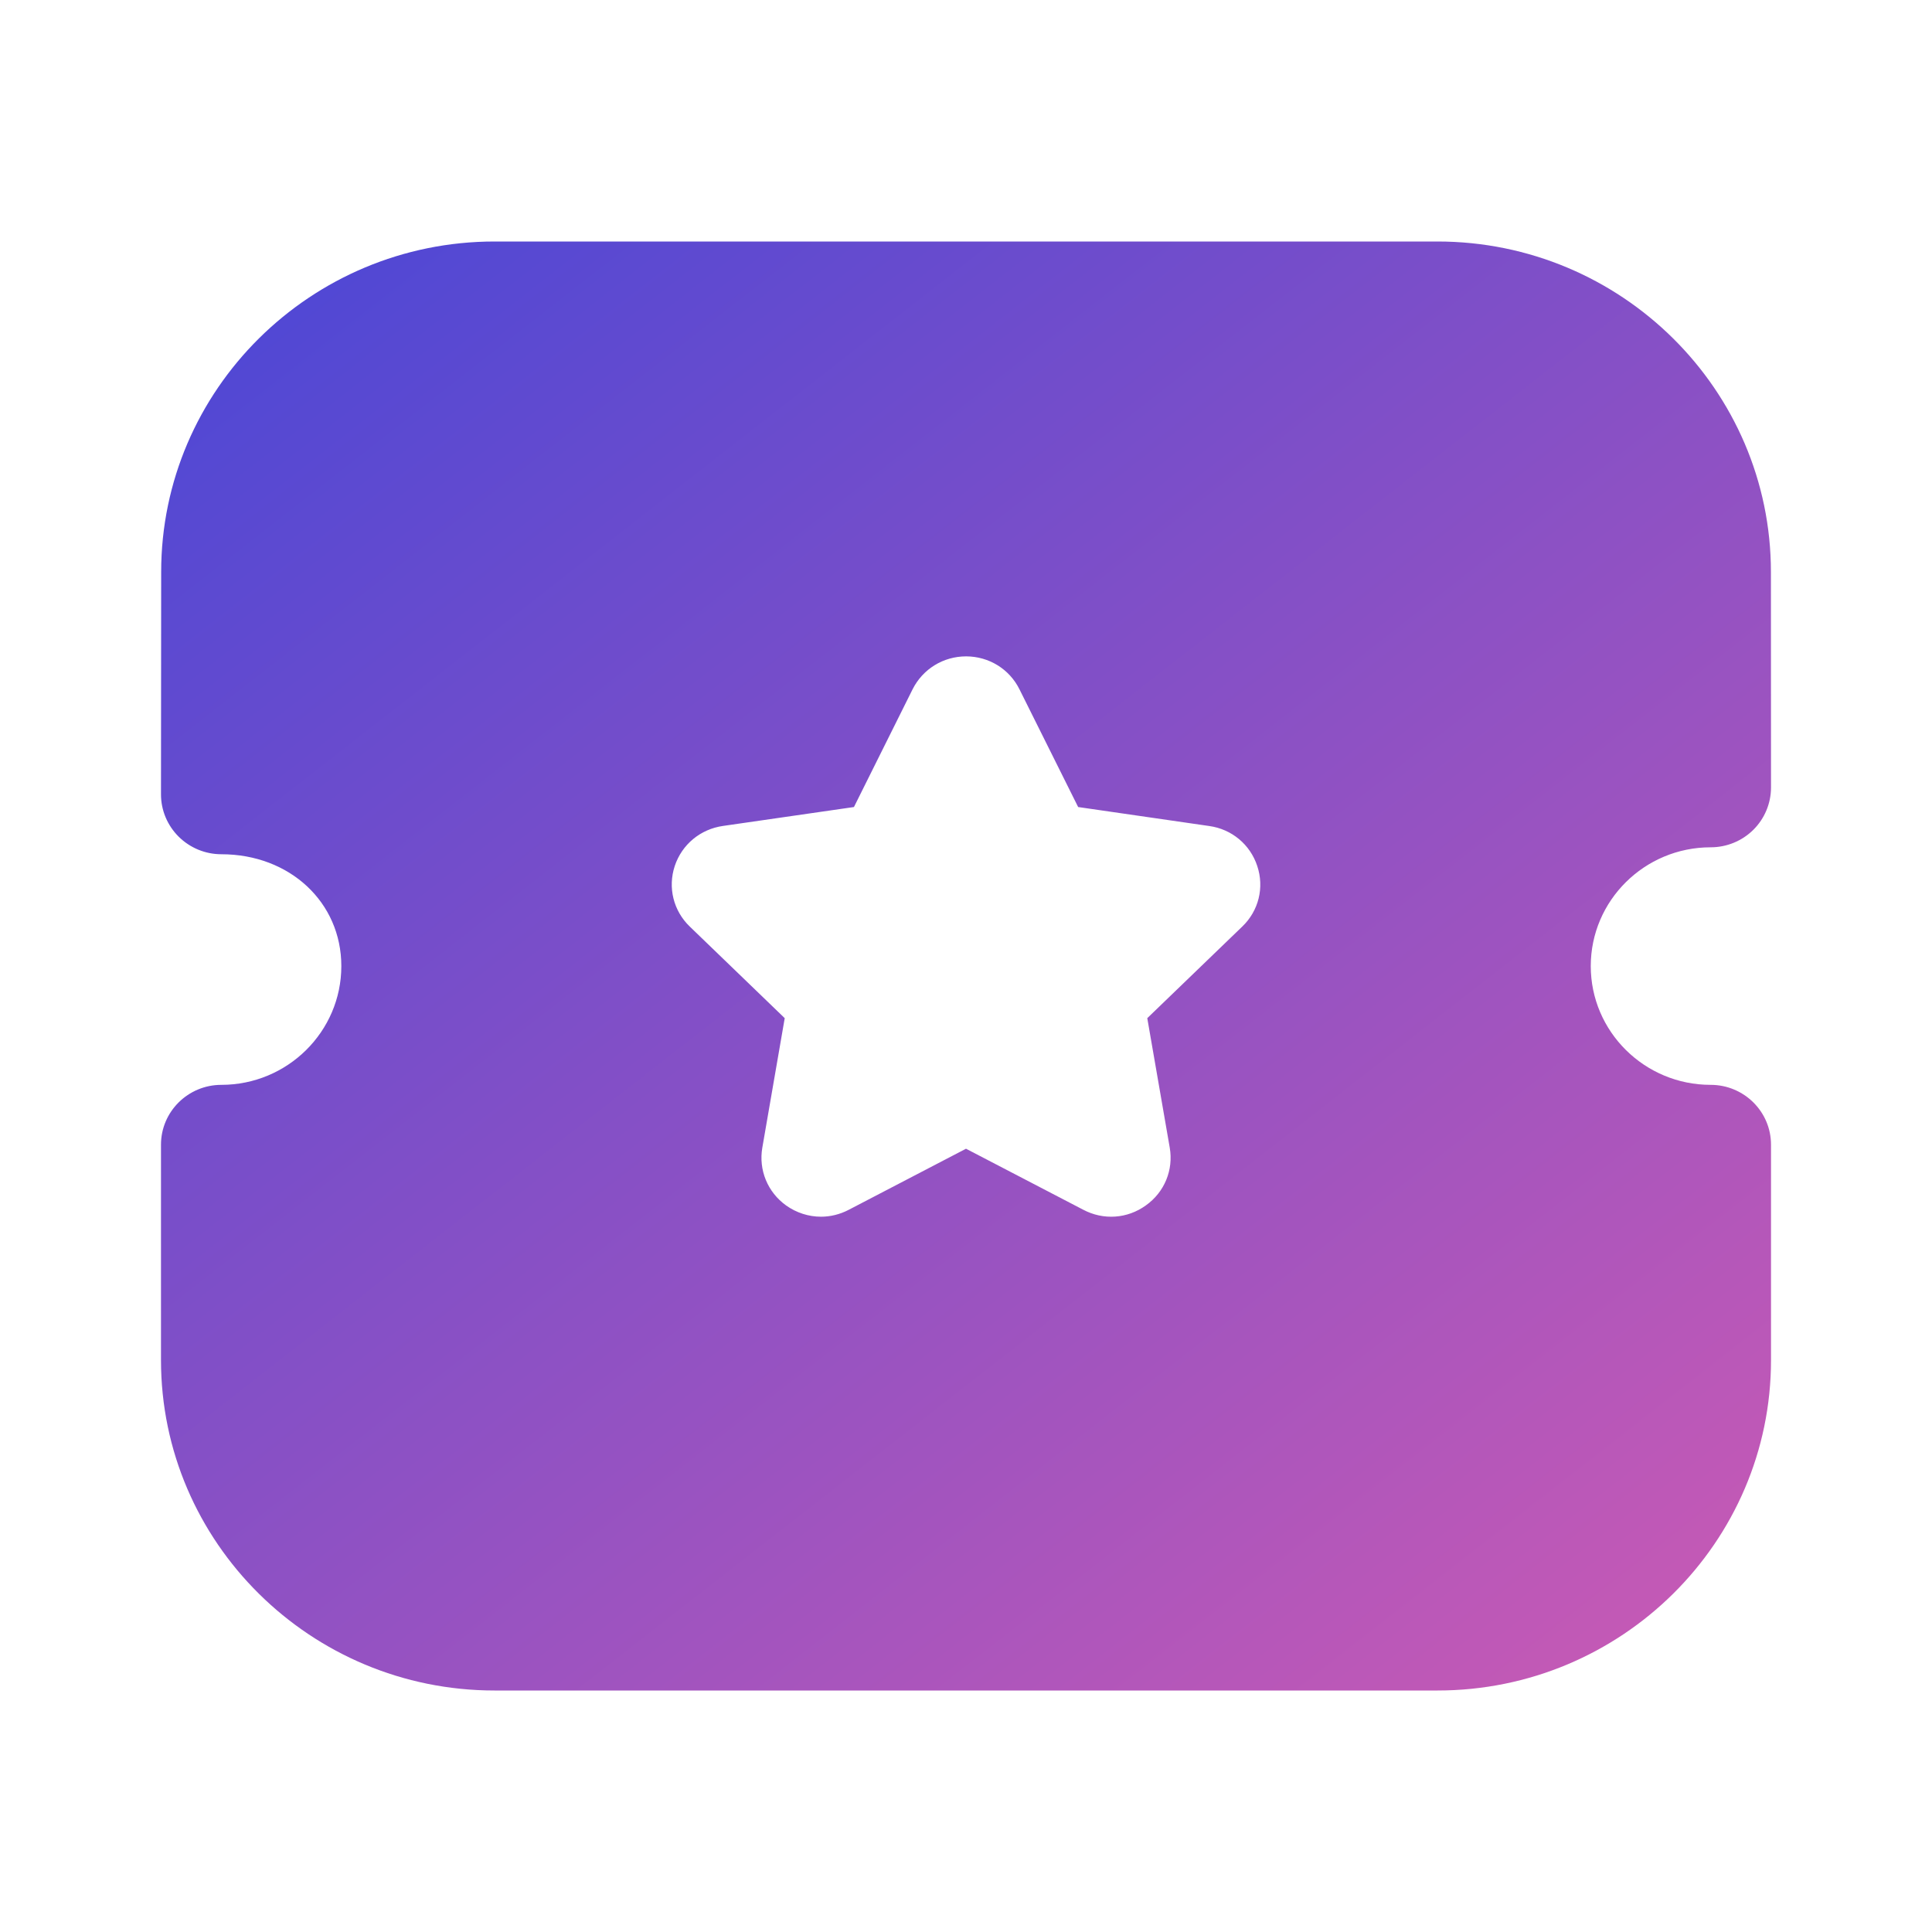<svg width="64" height="64" viewBox="0 0 64 64" fill="none" xmlns="http://www.w3.org/2000/svg">
<path d="M47.616 8C53.707 8 58.664 12.912 58.664 18.947L58.667 26.087C58.667 26.61 58.456 27.117 58.083 27.487C57.707 27.86 57.2 28.068 56.667 28.068C54.477 28.068 52.696 29.833 52.696 32.003C52.696 34.172 54.477 35.937 56.667 35.937C57.771 35.937 58.667 36.825 58.667 37.919V45.056C58.667 51.091 53.712 56 47.621 56H16.381C10.291 56 5.333 51.091 5.333 45.056V37.919C5.333 36.825 6.229 35.937 7.333 35.937C9.525 35.937 11.307 34.172 11.307 32.003C11.307 29.889 9.598 28.298 7.333 28.298C6.803 28.298 6.296 28.089 5.92 27.717C5.544 27.344 5.333 26.84 5.333 26.316L5.339 18.947C5.339 12.912 10.293 8 16.384 8H47.616ZM32.005 21.743C31.248 21.743 30.571 22.16 30.232 22.831L28.288 26.734L23.952 27.36C23.203 27.466 22.59 27.973 22.352 28.687C22.117 29.4 22.307 30.172 22.851 30.695L25.995 33.728L25.253 38.017C25.125 38.756 25.427 39.491 26.04 39.932C26.387 40.178 26.79 40.305 27.198 40.305C27.509 40.305 27.824 40.228 28.112 40.078L32 38.053L35.88 40.072C36.552 40.429 37.349 40.373 37.96 39.929C38.576 39.491 38.877 38.756 38.749 38.017L38.005 33.728L41.15 30.695C41.696 30.172 41.886 29.4 41.648 28.687C41.413 27.973 40.8 27.466 40.059 27.363L35.715 26.734L33.771 22.834C33.438 22.163 32.76 21.745 32.005 21.743Z" fill="url(#paint0_linear_1_349)"/>
<defs>
<linearGradient id="paint0_linear_1_349" x1="-3.46" y1="1.548" x2="48.382" y2="67.955" gradientUnits="userSpaceOnUse">
<stop stop-color="#3644DB"/>
<stop offset="1" stop-color="#D15BB2"/>
</linearGradient>
</defs>
</svg>
